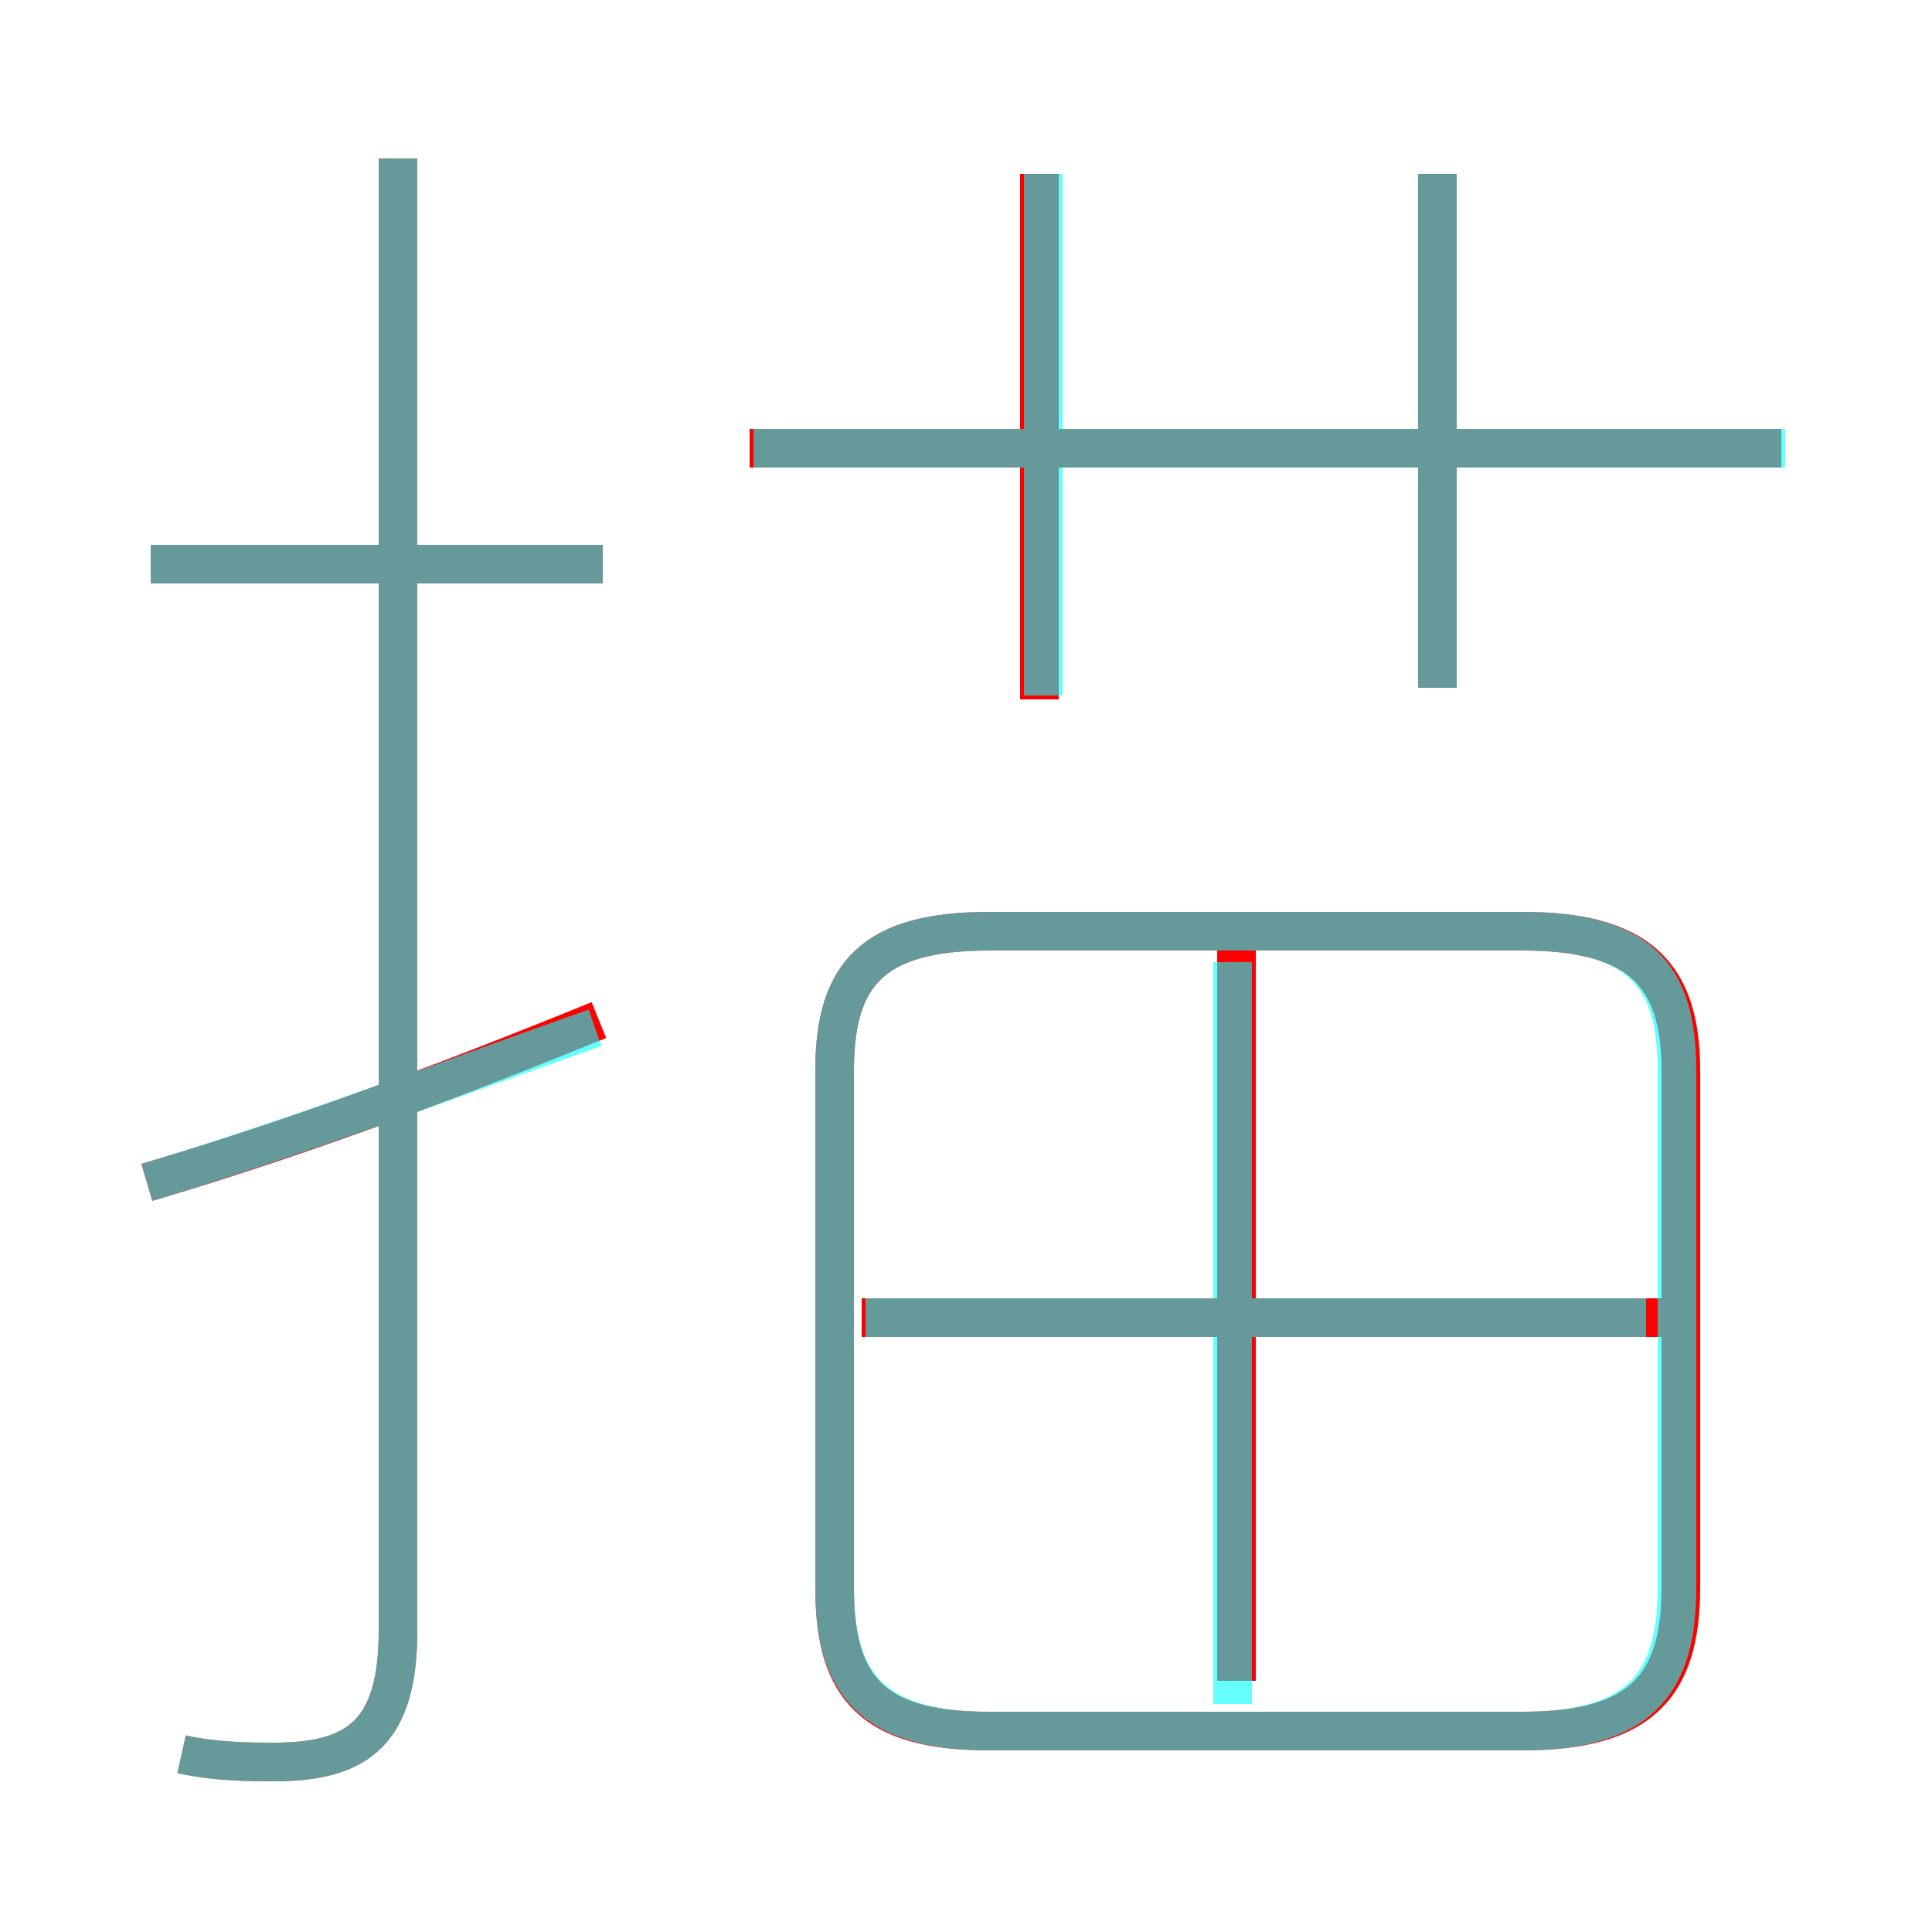 <?xml version='1.0' encoding='utf8'?>
<svg viewBox="0.0 -6.0 50.0 50.0" version="1.1" xmlns="http://www.w3.org/2000/svg">
<rect x="0.0" y="-6.0" width="50.0" height="50.0" fill="#333333" stroke="none"/>
<rect x="-1000" y="-1000" width="2000" height="2000" stroke="white" fill="white"/>
<g style="fill:none;stroke:rgba(255, 0, 0, 1);  stroke-width:1"><path d="M 25.6 0.8 L 39.4 0.8 C 42.4 0.8 43.5 -0.3 43.5 -2.9 L 43.5 -16.3 C 43.5 -18.8 42.4 -19.9 39.4 -19.9 L 25.6 -19.9 C 22.6 -19.9 21.6 -18.8 21.6 -16.3 L 21.6 -2.9 C 21.6 -0.3 22.6 0.8 25.6 0.8 Z M 3.8 -13.4 C 8.2 -14.7 12.3 -16.3 15.5 -17.6 M 4.7 1.4 C 5.6 1.6 6.5 1.6 7.1 1.6 C 9.3 1.6 10.3 0.8 10.3 -1.8 L 10.3 -39.9 M 15.6 -29.4 L 3.9 -29.4 M 32.0 -0.5 L 32.0 -19.4 M 43.0 -9.9 L 22.3 -9.9 M 26.9 -25.9 L 26.9 -39.5 M 46.1 -32.4 L 19.4 -32.4 M 37.2 -26.2 L 37.2 -39.5" transform="translate(0.0 38.0)" />
</g>
<g style="fill:none;stroke:rgba(0, 255, 255, 0.6);  stroke-width:1">
<path d="M 25.6 0.8 L 39.4 0.8 C 42.4 0.8 43.4 -0.4 43.4 -2.9 L 43.4 -16.3 C 43.4 -18.8 42.4 -19.9 39.4 -19.9 L 25.6 -19.9 C 22.6 -19.9 21.6 -18.8 21.6 -16.3 L 21.6 -2.9 C 21.6 -0.4 22.6 0.8 25.6 0.8 Z M 3.8 -13.4 C 7.8 -14.6 11.7 -16.1 15.4 -17.4 M 4.7 1.4 C 5.6 1.6 6.5 1.6 7.1 1.6 C 9.3 1.6 10.3 0.8 10.3 -1.8 L 10.3 -39.9 M 15.6 -29.4 L 3.9 -29.4 M 31.9 0.1 L 31.9 -19.1 M 42.6 -9.9 L 22.4 -9.9 M 27.0 -26.0 L 27.0 -39.5 M 46.2 -32.4 L 19.5 -32.4 M 37.2 -26.2 L 37.2 -39.5" transform="translate(0.0 38.0)" />
</g>
</svg>